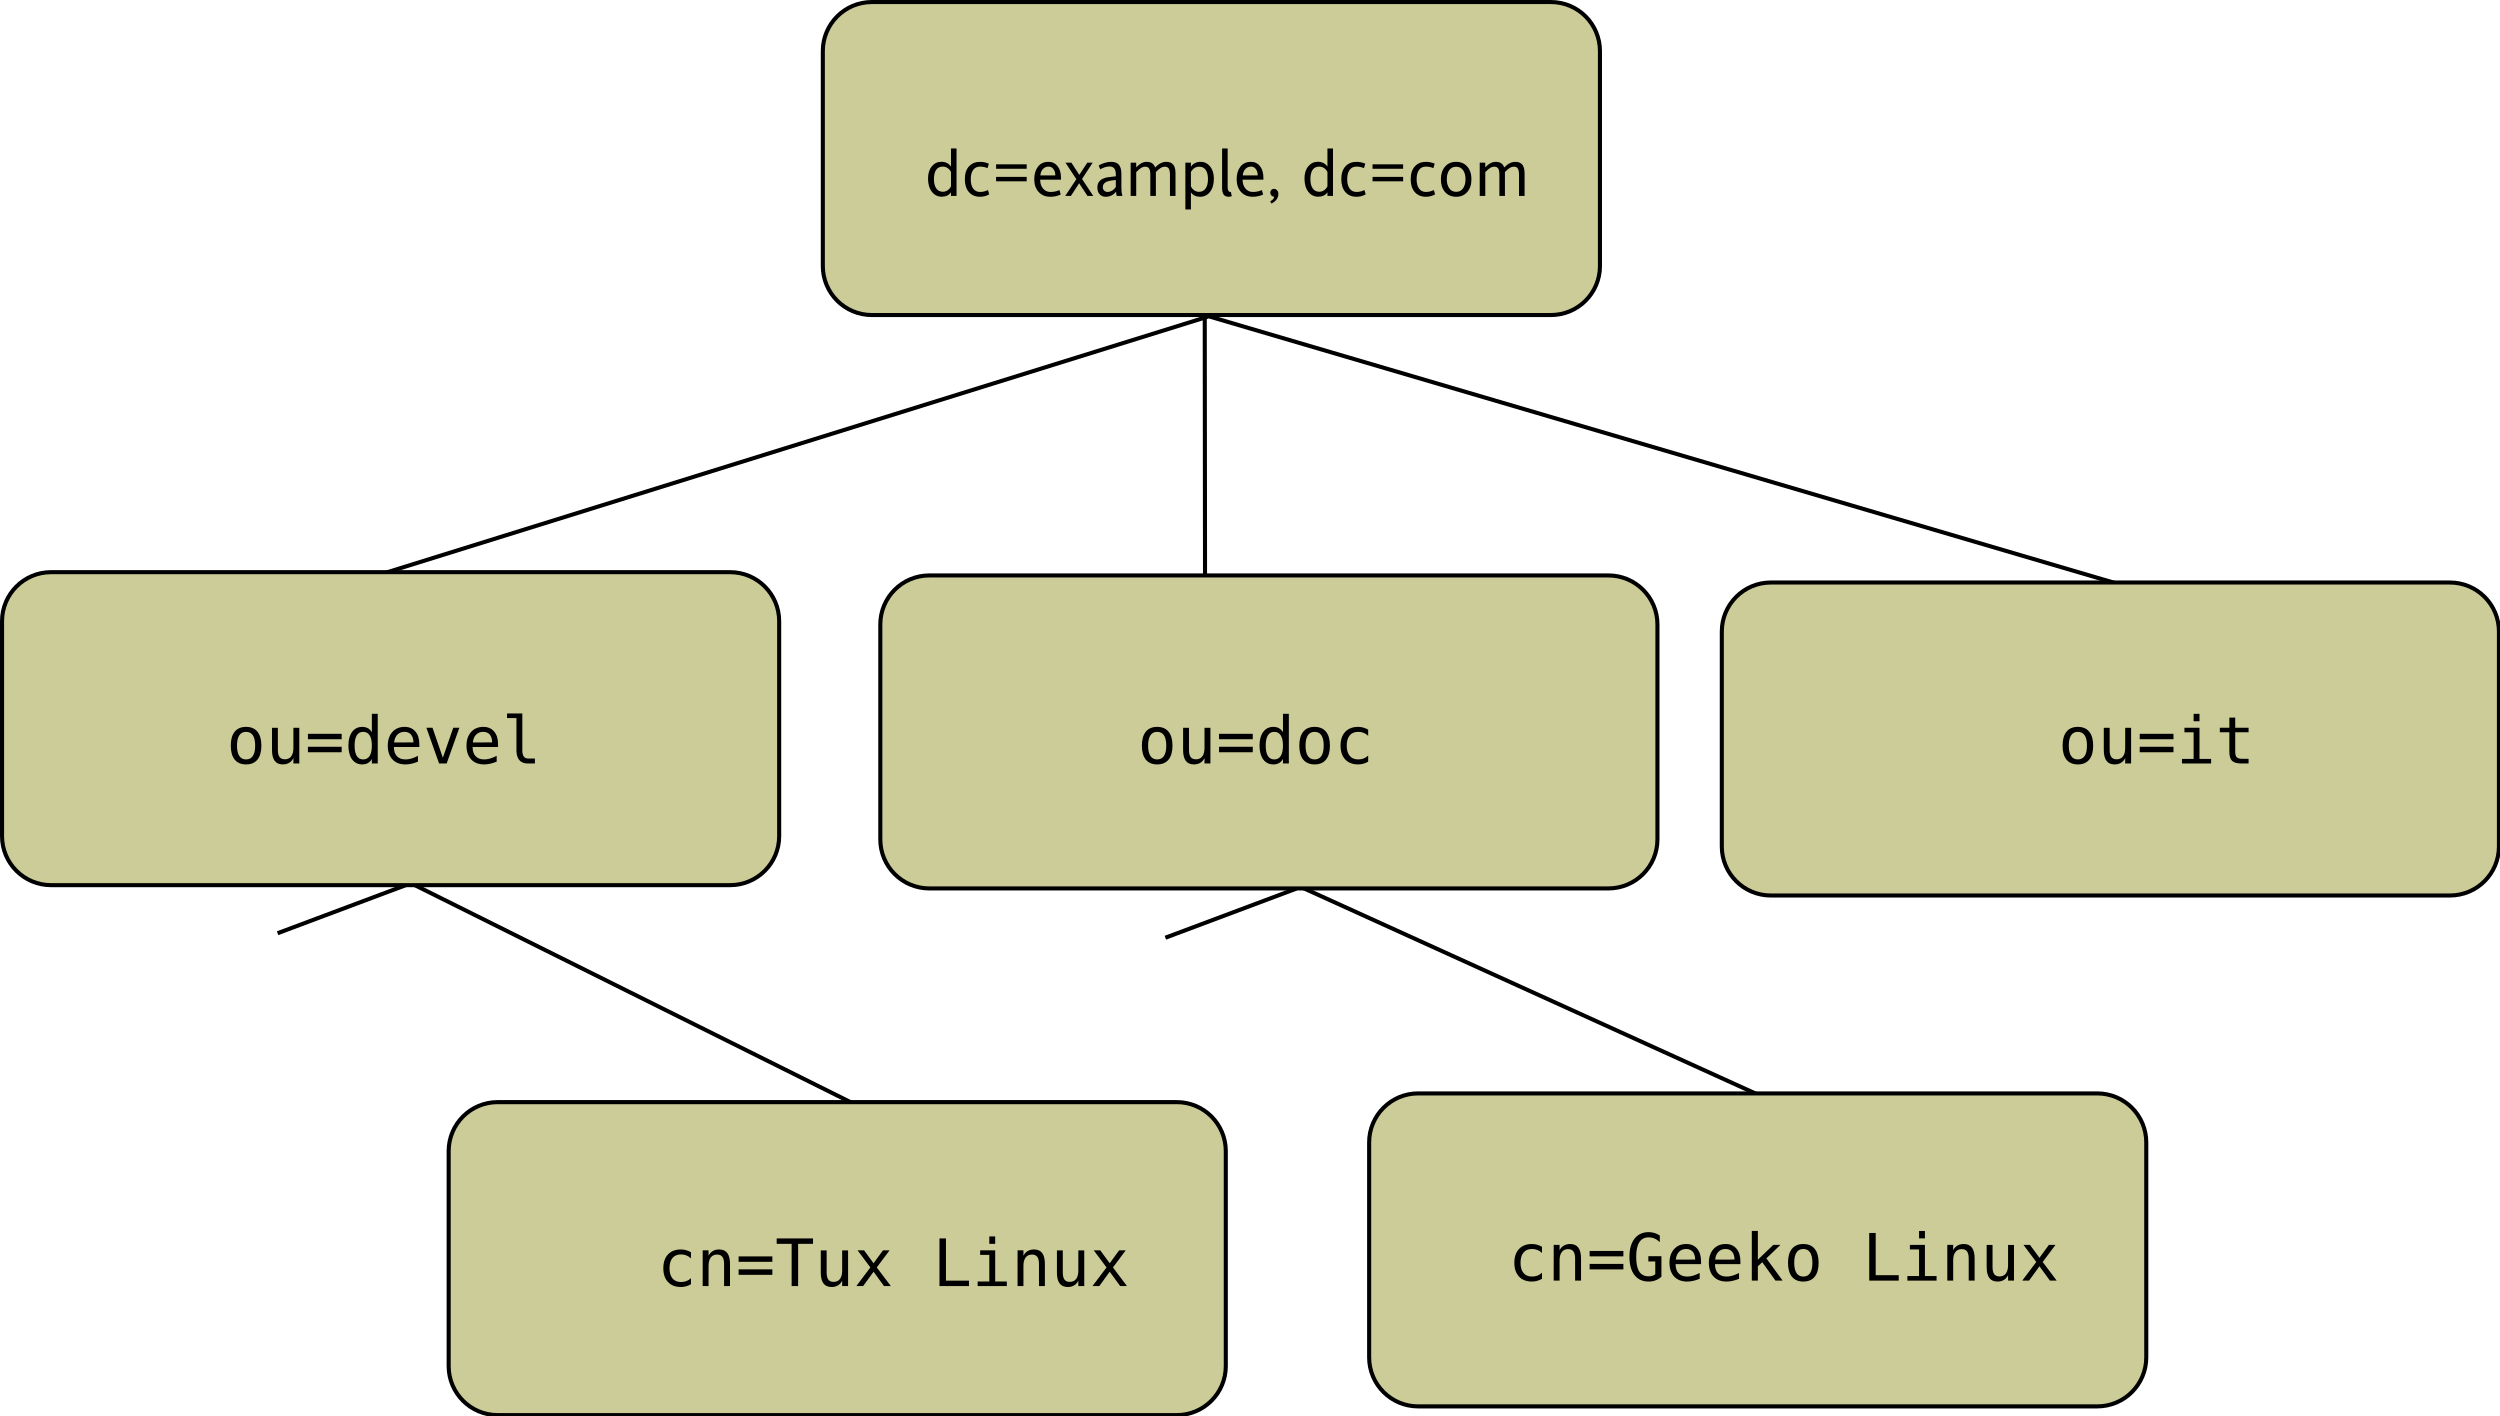 <?xml version="1.0" encoding="UTF-8"?>
<svg xmlns="http://www.w3.org/2000/svg" xmlns:xlink="http://www.w3.org/1999/xlink" width="1836pt" height="1040pt" viewBox="0 0 1836 1040" version="1.1">
<defs>
<g>
<symbol overflow="visible" id="glyph0-0">
<path style="stroke:none;" d="M 14.438 -23.234 C 12.25 -23.234 10.594 -22.379 9.469 -20.672 C 8.344 -18.973 7.781 -16.453 7.781 -13.109 C 7.781 -9.773 8.344 -7.254 9.469 -5.547 C 10.594 -3.836 12.25 -2.984 14.438 -2.984 C 16.645 -2.984 18.312 -3.836 19.438 -5.547 C 20.562 -7.254 21.125 -9.773 21.125 -13.109 C 21.125 -16.453 20.562 -18.973 19.438 -20.672 C 18.312 -22.379 16.645 -23.234 14.438 -23.234 Z M 14.438 -26.891 C 18.082 -26.891 20.867 -25.707 22.797 -23.344 C 24.723 -20.988 25.688 -17.578 25.688 -13.109 C 25.688 -8.617 24.723 -5.195 22.797 -2.844 C 20.879 -0.488 18.094 0.688 14.438 0.688 C 10.801 0.688 8.02 -0.488 6.094 -2.844 C 4.176 -5.195 3.219 -8.617 3.219 -13.109 C 3.219 -17.578 4.176 -20.988 6.094 -23.344 C 8.02 -25.707 10.801 -26.891 14.438 -26.891 Z M 14.438 -26.891 "/>
</symbol>
<symbol overflow="visible" id="glyph0-1">
<path style="stroke:none;" d="M 4.578 -9.938 L 4.578 -26.203 L 8.891 -26.203 L 8.891 -9.938 C 8.891 -7.582 9.305 -5.848 10.141 -4.734 C 10.973 -3.629 12.266 -3.078 14.016 -3.078 C 16.047 -3.078 17.598 -3.789 18.672 -5.219 C 19.754 -6.645 20.297 -8.695 20.297 -11.375 L 20.297 -26.203 L 24.641 -26.203 L 24.641 0 L 20.297 0 L 20.297 -3.938 C 19.535 -2.426 18.492 -1.273 17.172 -0.484 C 15.848 0.297 14.305 0.688 12.547 0.688 C 9.859 0.688 7.859 -0.191 6.547 -1.953 C 5.234 -3.711 4.578 -6.375 4.578 -9.938 Z M 4.578 -9.938 "/>
</symbol>
<symbol overflow="visible" id="glyph0-2">
<path style="stroke:none;" d="M 2.062 -12.281 L 26.844 -12.281 L 26.844 -8.25 L 2.062 -8.25 Z M 2.062 -21.797 L 26.844 -21.797 L 26.844 -17.812 L 2.062 -17.812 Z M 2.062 -21.797 "/>
</symbol>
<symbol overflow="visible" id="glyph0-3">
<path style="stroke:none;" d="M 20.109 -22.906 L 20.109 -36.469 L 24.422 -36.469 L 24.422 0 L 20.109 0 L 20.109 -3.312 C 19.391 -2.008 18.43 -1.016 17.234 -0.328 C 16.047 0.348 14.672 0.688 13.109 0.688 C 9.93 0.688 7.43 -0.539 5.609 -3 C 3.797 -5.469 2.891 -8.867 2.891 -13.203 C 2.891 -17.461 3.801 -20.805 5.625 -23.234 C 7.457 -25.672 9.953 -26.891 13.109 -26.891 C 14.68 -26.891 16.066 -26.547 17.266 -25.859 C 18.473 -25.18 19.422 -24.195 20.109 -22.906 Z M 7.438 -13.109 C 7.438 -9.766 7.969 -7.238 9.031 -5.531 C 10.094 -3.832 11.66 -2.984 13.734 -2.984 C 15.816 -2.984 17.398 -3.844 18.484 -5.562 C 19.566 -7.281 20.109 -9.797 20.109 -13.109 C 20.109 -16.43 19.566 -18.945 18.484 -20.656 C 17.398 -22.375 15.816 -23.234 13.734 -23.234 C 11.66 -23.234 10.094 -22.379 9.031 -20.672 C 7.969 -18.973 7.438 -16.453 7.438 -13.109 Z M 7.438 -13.109 "/>
</symbol>
<symbol overflow="visible" id="glyph0-4">
<path style="stroke:none;" d="M 26.062 -14.203 L 26.062 -12.094 L 7.391 -12.094 L 7.391 -11.953 C 7.391 -9.098 8.133 -6.891 9.625 -5.328 C 11.113 -3.766 13.219 -2.984 15.938 -2.984 C 17.312 -2.984 18.75 -3.203 20.25 -3.641 C 21.75 -4.078 23.352 -4.738 25.062 -5.625 L 25.062 -1.344 C 23.414 -0.664 21.832 -0.16 20.312 0.172 C 18.789 0.516 17.316 0.688 15.891 0.688 C 11.816 0.688 8.629 -0.535 6.328 -2.984 C 4.035 -5.43 2.891 -8.805 2.891 -13.109 C 2.891 -17.297 4.016 -20.641 6.266 -23.141 C 8.516 -25.641 11.516 -26.891 15.266 -26.891 C 18.609 -26.891 21.242 -25.754 23.172 -23.484 C 25.098 -21.223 26.062 -18.129 26.062 -14.203 Z M 21.75 -15.469 C 21.688 -18 21.086 -19.926 19.953 -21.25 C 18.828 -22.57 17.203 -23.234 15.078 -23.234 C 12.992 -23.234 11.281 -22.547 9.938 -21.172 C 8.594 -19.797 7.797 -17.891 7.547 -15.453 Z M 21.75 -15.469 "/>
</symbol>
<symbol overflow="visible" id="glyph0-5">
<path style="stroke:none;" d="M 2.344 -26.25 L 6.828 -26.25 L 14.438 -4.219 L 22.078 -26.25 L 26.562 -26.25 L 17.234 0 L 11.672 0 Z M 2.344 -26.25 "/>
</symbol>
<symbol overflow="visible" id="glyph0-6">
<path style="stroke:none;" d="M 14.984 -9.516 C 14.984 -7.578 15.336 -6.113 16.047 -5.125 C 16.754 -4.145 17.805 -3.656 19.203 -3.656 L 24.234 -3.656 L 24.234 0 L 18.781 0 C 16.195 0 14.195 -0.828 12.781 -2.484 C 11.375 -4.141 10.672 -6.484 10.672 -9.516 L 10.672 -33.359 L 3.75 -33.359 L 3.75 -36.734 L 14.984 -36.734 Z M 14.984 -9.516 "/>
</symbol>
<symbol overflow="visible" id="glyph0-7">
<path style="stroke:none;" d="M 24.875 -1.344 C 23.719 -0.664 22.523 -0.16 21.297 0.172 C 20.066 0.516 18.812 0.688 17.531 0.688 C 13.469 0.688 10.289 -0.531 8 -2.969 C 5.719 -5.414 4.578 -8.797 4.578 -13.109 C 4.578 -17.422 5.719 -20.797 8 -23.234 C 10.289 -25.672 13.469 -26.891 17.531 -26.891 C 18.801 -26.891 20.035 -26.723 21.234 -26.391 C 22.441 -26.066 23.656 -25.562 24.875 -24.875 L 24.875 -20.344 C 23.727 -21.363 22.582 -22.098 21.438 -22.547 C 20.289 -23.004 18.988 -23.234 17.531 -23.234 C 14.832 -23.234 12.754 -22.359 11.297 -20.609 C 9.848 -18.859 9.125 -16.359 9.125 -13.109 C 9.125 -9.867 9.852 -7.367 11.312 -5.609 C 12.77 -3.859 14.844 -2.984 17.531 -2.984 C 19.031 -2.984 20.375 -3.211 21.562 -3.672 C 22.75 -4.129 23.852 -4.844 24.875 -5.812 Z M 24.875 -1.344 "/>
</symbol>
<symbol overflow="visible" id="glyph0-8">
<path style="stroke:none;" d="M 6 -26.25 L 17.047 -26.25 L 17.047 -3.359 L 25.594 -3.359 L 25.594 0 L 4.172 0 L 4.172 -3.359 L 12.734 -3.359 L 12.734 -22.906 L 6 -22.906 Z M 12.734 -36.469 L 17.047 -36.469 L 17.047 -31.016 L 12.734 -31.016 Z M 12.734 -36.469 "/>
</symbol>
<symbol overflow="visible" id="glyph0-9">
<path style="stroke:none;" d="M 14.391 -33.703 L 14.391 -26.25 L 24.188 -26.25 L 24.188 -22.906 L 14.391 -22.906 L 14.391 -8.656 C 14.391 -6.719 14.754 -5.363 15.484 -4.594 C 16.223 -3.832 17.508 -3.453 19.344 -3.453 L 24.188 -3.453 L 24.188 0 L 18.922 0 C 15.68 0 13.395 -0.645 12.062 -1.938 C 10.738 -3.238 10.078 -5.477 10.078 -8.656 L 10.078 -22.906 L 3.078 -22.906 L 3.078 -26.25 L 10.078 -26.25 L 10.078 -33.703 Z M 14.391 -33.703 "/>
</symbol>
<symbol overflow="visible" id="glyph0-10">
<path style="stroke:none;" d="M 24.641 -16.266 L 24.641 0 L 20.297 0 L 20.297 -16.266 C 20.297 -18.629 19.879 -20.363 19.047 -21.469 C 18.223 -22.582 16.93 -23.141 15.172 -23.141 C 13.148 -23.141 11.598 -22.422 10.516 -20.984 C 9.43 -19.555 8.891 -17.508 8.891 -14.844 L 8.891 0 L 4.578 0 L 4.578 -26.25 L 8.891 -26.25 L 8.891 -22.312 C 9.648 -23.812 10.688 -24.945 12 -25.719 C 13.312 -26.5 14.867 -26.891 16.672 -26.891 C 19.336 -26.891 21.332 -26.008 22.656 -24.25 C 23.977 -22.488 24.641 -19.828 24.641 -16.266 Z M 24.641 -16.266 "/>
</symbol>
<symbol overflow="visible" id="glyph0-11">
<path style="stroke:none;" d="M 1.109 -35 L 27.797 -35 L 27.797 -31.016 L 16.859 -31.016 L 16.859 0 L 12.094 0 L 12.094 -31.016 L 1.109 -31.016 Z M 1.109 -35 "/>
</symbol>
<symbol overflow="visible" id="glyph0-12">
<path style="stroke:none;" d="M 26.203 -26.25 L 16.812 -13.688 L 27.125 0 L 22.125 0 L 14.438 -10.531 L 6.781 0 L 1.781 0 L 12.094 -13.688 L 2.703 -26.25 L 7.484 -26.25 L 14.438 -16.766 L 21.359 -26.25 Z M 26.203 -26.25 "/>
</symbol>
<symbol overflow="visible" id="glyph0-13">
<path style="stroke:none;" d=""/>
</symbol>
<symbol overflow="visible" id="glyph0-14">
<path style="stroke:none;" d="M 5.047 -35 L 9.797 -35 L 9.797 -3.984 L 26.703 -3.984 L 26.703 0 L 5.047 0 Z M 5.047 -35 "/>
</symbol>
<symbol overflow="visible" id="glyph0-15">
<path style="stroke:none;" d="M 25.875 -2.891 C 24.613 -1.711 23.188 -0.82 21.594 -0.219 C 20.008 0.383 18.297 0.688 16.453 0.688 C 12.016 0.688 8.562 -0.898 6.094 -4.078 C 3.625 -7.266 2.391 -11.727 2.391 -17.469 C 2.391 -23.188 3.641 -27.641 6.141 -30.828 C 8.641 -34.023 12.117 -35.625 16.578 -35.625 C 18.047 -35.625 19.453 -35.414 20.797 -35 C 22.141 -34.594 23.438 -33.969 24.688 -33.125 L 24.688 -28.266 C 23.414 -29.473 22.113 -30.359 20.781 -30.922 C 19.457 -31.492 18.055 -31.781 16.578 -31.781 C 13.492 -31.781 11.18 -30.586 9.641 -28.203 C 8.109 -25.828 7.344 -22.25 7.344 -17.469 C 7.344 -12.602 8.086 -9.004 9.578 -6.672 C 11.066 -4.336 13.359 -3.172 16.453 -3.172 C 17.504 -3.172 18.422 -3.289 19.203 -3.531 C 19.992 -3.77 20.711 -4.148 21.359 -4.672 L 21.359 -14.062 L 16.266 -14.062 L 16.266 -17.953 L 25.875 -17.953 Z M 25.875 -2.891 "/>
</symbol>
<symbol overflow="visible" id="glyph0-16">
<path style="stroke:none;" d="M 5.531 -36.469 L 9.984 -36.469 L 9.984 -15.359 L 21.312 -26.25 L 26.562 -26.25 L 16.219 -16.359 L 28.172 0 L 22.906 0 L 13.203 -13.547 L 9.984 -10.531 L 9.984 0 L 5.531 0 Z M 5.531 -36.469 "/>
</symbol>
<symbol overflow="visible" id="glyph1-0">
<path style="stroke:none;" d="M 23.328 0 L 19.25 0 L 19.25 -2.656 C 17.758 -0.488 15.484 0.594 12.422 0.594 C 9.484 0.594 7.078 -0.613 5.203 -3.031 C 3.328 -5.445 2.391 -8.68 2.391 -12.734 C 2.391 -16.492 3.316 -19.488 5.172 -21.719 C 7.023 -23.945 9.348 -25.062 12.141 -25.062 C 15.266 -25.062 17.633 -23.879 19.25 -21.516 L 19.25 -34.859 L 23.328 -34.859 Z M 19.25 -7.156 L 19.25 -17.578 C 18.656 -18.766 17.828 -19.719 16.766 -20.438 C 15.711 -21.156 14.539 -21.516 13.25 -21.516 C 11.125 -21.516 9.504 -20.738 8.391 -19.188 C 7.285 -17.633 6.734 -15.363 6.734 -12.375 C 6.734 -9.406 7.305 -7.102 8.453 -5.469 C 9.598 -3.844 11.242 -3.031 13.391 -3.031 C 14.242 -3.031 15.098 -3.234 15.953 -3.641 C 16.805 -4.047 17.566 -4.648 18.234 -5.453 C 18.91 -6.254 19.25 -6.82 19.25 -7.156 Z M 19.25 -7.156 "/>
</symbol>
<symbol overflow="visible" id="glyph1-1">
<path style="stroke:none;" d="M 20.297 -1.109 C 18.191 0.055 15.973 0.641 13.641 0.641 C 10.141 0.641 7.391 -0.504 5.391 -2.797 C 3.391 -5.086 2.391 -8.234 2.391 -12.234 C 2.391 -16.328 3.406 -19.477 5.438 -21.688 C 7.469 -23.906 10.172 -25.016 13.547 -25.016 C 15.734 -25.016 17.891 -24.566 20.016 -23.672 L 19.062 -20.391 C 17.289 -21.141 15.469 -21.516 13.594 -21.516 C 11.395 -21.516 9.703 -20.707 8.516 -19.094 C 7.328 -17.488 6.734 -15.203 6.734 -12.234 C 6.734 -9.266 7.336 -6.961 8.547 -5.328 C 9.754 -3.703 11.453 -2.891 13.641 -2.891 C 15.547 -2.891 17.461 -3.363 19.391 -4.312 Z M 20.297 -1.109 "/>
</symbol>
<symbol overflow="visible" id="glyph1-2">
<path style="stroke:none;" d="M 25.641 -19.922 L 3.172 -19.922 L 3.172 -23.188 L 25.641 -23.188 Z M 25.641 -10.719 L 3.172 -10.719 L 3.172 -13.969 L 25.641 -13.969 Z M 25.641 -10.719 "/>
</symbol>
<symbol overflow="visible" id="glyph1-3">
<path style="stroke:none;" d="M 22.031 -11.906 L 6.734 -11.906 C 6.734 -9.238 7.438 -7.066 8.844 -5.391 C 10.25 -3.723 12.051 -2.891 14.25 -2.891 C 16.645 -2.891 18.859 -3.348 20.891 -4.266 L 21.844 -1.016 C 19.457 0.086 16.926 0.641 14.25 0.641 C 10.676 0.641 7.805 -0.523 5.641 -2.859 C 3.473 -5.203 2.391 -8.328 2.391 -12.234 C 2.391 -16.004 3.297 -19.078 5.109 -21.453 C 6.922 -23.828 9.508 -25.016 12.875 -25.016 C 15.633 -25.016 17.848 -23.961 19.516 -21.859 C 21.191 -19.754 22.031 -16.867 22.031 -13.203 Z M 17.859 -15.078 C 17.859 -16.953 17.395 -18.492 16.469 -19.703 C 15.539 -20.91 14.391 -21.516 13.016 -21.516 C 11.273 -21.516 9.852 -20.914 8.75 -19.719 C 7.656 -18.531 7.031 -16.984 6.875 -15.078 Z M 17.859 -15.078 "/>
</symbol>
<symbol overflow="visible" id="glyph1-4">
<path style="stroke:none;" d="M 21.312 0 L 17.047 0 L 10.953 -9.266 L 4.906 0 L 0.734 0 L 8.891 -12.281 L 0.875 -24.422 L 5.234 -24.422 L 11.047 -15.453 L 16.953 -24.422 L 20.891 -24.422 L 13.062 -12.422 Z M 21.312 0 "/>
</symbol>
<symbol overflow="visible" id="glyph1-5">
<path style="stroke:none;" d="M 20.703 0 L 16.578 0 C 16.242 -1.031 16.078 -2.07 16.078 -3.125 C 14.066 -0.613 11.504 0.641 8.391 0.641 C 6.691 0.641 5.258 0.051 4.094 -1.125 C 2.926 -2.312 2.344 -3.984 2.344 -6.141 C 2.344 -7.797 2.707 -9.145 3.438 -10.188 C 4.176 -11.238 5.117 -12.031 6.266 -12.562 C 7.422 -13.094 8.535 -13.453 9.609 -13.641 C 10.691 -13.828 12.785 -14.078 15.891 -14.391 L 15.891 -15.516 C 15.891 -17.609 15.52 -19.145 14.781 -20.125 C 14.051 -21.113 12.867 -21.609 11.234 -21.609 C 9.234 -21.609 6.957 -20.922 4.406 -19.547 L 3.312 -22.359 C 6.508 -24.129 9.531 -25.016 12.375 -25.016 C 15.051 -25.016 16.984 -24.297 18.172 -22.859 C 19.367 -21.422 19.969 -19.16 19.969 -16.078 L 19.969 -5.812 C 19.969 -3.645 20.211 -1.707 20.703 0 Z M 15.891 -6.594 L 15.891 -11.672 C 11.973 -11.359 9.398 -10.754 8.172 -9.859 C 6.941 -8.961 6.328 -7.832 6.328 -6.469 C 6.328 -5.363 6.68 -4.488 7.391 -3.844 C 8.109 -3.207 8.91 -2.891 9.797 -2.891 C 10.891 -2.891 11.984 -3.203 13.078 -3.828 C 14.172 -4.461 15.109 -5.383 15.891 -6.594 Z M 15.891 -6.594 "/>
</symbol>
<symbol overflow="visible" id="glyph1-6">
<path style="stroke:none;" d="M 36.641 0 L 32.562 0 L 32.562 -15.562 C 32.562 -17.582 32.281 -19.066 31.719 -20.016 C 31.164 -20.973 30.164 -21.453 28.719 -21.453 C 27.852 -21.453 26.945 -21.203 26 -20.703 C 25.062 -20.203 23.801 -19.145 22.219 -17.531 L 22.219 0 L 18.141 0 L 18.141 -15.562 C 18.141 -17.77 17.836 -19.301 17.234 -20.156 C 16.641 -21.02 15.66 -21.453 14.297 -21.453 C 13.441 -21.453 12.539 -21.195 11.594 -20.688 C 10.645 -20.176 9.375 -19.102 7.781 -17.469 L 7.781 0 L 3.703 0 L 3.703 -24.422 L 7.781 -24.422 L 7.781 -20.984 C 10.25 -23.672 12.789 -25.016 15.406 -25.016 C 18.695 -25.016 20.781 -23.641 21.656 -20.891 C 24.312 -23.641 27.031 -25.016 29.812 -25.016 C 32.145 -25.016 33.863 -24.328 34.969 -22.953 C 36.082 -21.586 36.641 -19.477 36.641 -16.625 Z M 36.641 0 "/>
</symbol>
<symbol overflow="visible" id="glyph1-7">
<path style="stroke:none;" d="M 7.781 -21.453 C 9.395 -23.828 11.766 -25.016 14.891 -25.016 C 17.703 -25.016 20.031 -23.883 21.875 -21.625 C 23.719 -19.363 24.641 -16.383 24.641 -12.688 C 24.641 -8.633 23.703 -5.398 21.828 -2.984 C 19.953 -0.566 17.547 0.641 14.609 0.641 C 11.547 0.641 9.27 -0.441 7.781 -2.609 L 7.781 9.984 L 3.703 9.984 L 3.703 -24.422 L 7.781 -24.422 Z M 7.781 -7.109 C 8.156 -6.016 8.91 -5.051 10.047 -4.219 C 11.191 -3.395 12.391 -2.984 13.641 -2.984 C 15.766 -2.984 17.406 -3.797 18.562 -5.422 C 19.719 -7.047 20.297 -9.348 20.297 -12.328 C 20.297 -15.316 19.738 -17.582 18.625 -19.125 C 17.52 -20.676 15.906 -21.453 13.781 -21.453 C 12.844 -21.453 11.957 -21.266 11.125 -20.891 C 10.289 -20.516 9.523 -19.91 8.828 -19.078 C 8.129 -18.254 7.781 -17.738 7.781 -17.531 Z M 7.781 -7.109 "/>
</symbol>
<symbol overflow="visible" id="glyph1-8">
<path style="stroke:none;" d="M 10.859 0.141 C 10.109 0.473 9.316 0.641 8.484 0.641 C 5.328 0.641 3.75 -1.445 3.75 -5.625 L 3.75 -34.859 L 7.828 -34.859 L 7.828 -6.328 C 7.828 -5.254 8.004 -4.41 8.359 -3.797 C 8.711 -3.191 9.191 -2.891 9.797 -2.891 C 9.891 -2.891 10.016 -2.906 10.172 -2.938 Z M 10.859 0.141 "/>
</symbol>
<symbol overflow="visible" id="glyph1-9">
<path style="stroke:none;" d="M 5.469 0.641 C 4.656 0.547 3.984 0.207 3.453 -0.375 C 2.922 -0.957 2.656 -1.613 2.656 -2.344 C 2.656 -3.145 2.914 -3.816 3.438 -4.359 C 3.957 -4.91 4.602 -5.188 5.375 -5.188 C 6.25 -5.188 7.004 -4.828 7.641 -4.109 C 8.285 -3.398 8.609 -2.547 8.609 -1.547 C 8.609 1.516 6.91 3.906 3.516 5.625 L 2.609 3.938 C 4.516 3 5.469 1.898 5.469 0.641 Z M 5.469 0.641 "/>
</symbol>
<symbol overflow="visible" id="glyph1-10">
<path style="stroke:none;" d=""/>
</symbol>
<symbol overflow="visible" id="glyph1-11">
<path style="stroke:none;" d="M 13.641 -25.016 C 17.047 -25.016 19.758 -23.844 21.781 -21.5 C 23.812 -19.156 24.828 -16.051 24.828 -12.188 C 24.828 -8.332 23.812 -5.227 21.781 -2.875 C 19.758 -0.531 17.047 0.641 13.641 0.641 C 10.191 0.641 7.453 -0.523 5.422 -2.859 C 3.398 -5.203 2.391 -8.312 2.391 -12.188 C 2.391 -16 3.391 -19.086 5.391 -21.453 C 7.391 -23.828 10.141 -25.016 13.641 -25.016 Z M 13.641 -2.984 C 15.797 -2.984 17.473 -3.848 18.672 -5.578 C 19.879 -7.316 20.484 -9.52 20.484 -12.188 C 20.484 -14.969 19.883 -17.195 18.688 -18.875 C 17.5 -20.562 15.816 -21.406 13.641 -21.406 C 11.422 -21.406 9.711 -20.57 8.516 -18.906 C 7.328 -17.238 6.734 -15 6.734 -12.188 C 6.734 -9.488 7.332 -7.281 8.531 -5.562 C 9.738 -3.844 11.441 -2.984 13.641 -2.984 Z M 13.641 -2.984 "/>
</symbol>
</g>
</defs>
<g id="surface1">
<rect x="0" y="0" width="1836" height="1040" style="fill:rgb(100%,100%,100%);fill-opacity:1;stroke:none;"/>
<path style="fill:none;stroke-width:0.15;stroke-linecap:butt;stroke-linejoin:miter;stroke:rgb(0%,0%,0%);stroke-opacity:1;stroke-miterlimit:10;" d="M 70.213 0.964 L 70.225 12 " transform="matrix(20,0,0,20,-519.5,209.5)"/>
<path style="fill:none;stroke-width:0.15;stroke-linecap:butt;stroke-linejoin:miter;stroke:rgb(0%,0%,0%);stroke-opacity:1;stroke-miterlimit:10;" d="M 70.982 -5.127 L 71 0.035 " transform="matrix(20,0,0,20,-519.5,209.5)"/>
<path style="fill:none;stroke-width:0.15;stroke-linecap:butt;stroke-linejoin:miter;stroke:rgb(0%,0%,0%);stroke-opacity:1;stroke-miterlimit:10;" d="M 70.329 1.152 L 37.425 11.4 " transform="matrix(20,0,0,20,-519.5,209.5)"/>
<path style="fill:none;stroke-width:0.15;stroke-linecap:butt;stroke-linejoin:miter;stroke:rgb(0%,0%,0%);stroke-opacity:1;stroke-miterlimit:10;" d="M 40.984 21.987 L 36.168 23.793 " transform="matrix(20,0,0,20,-519.5,209.5)"/>
<path style="fill:none;stroke-width:0.15;stroke-linecap:butt;stroke-linejoin:miter;stroke:rgb(0%,0%,0%);stroke-opacity:1;stroke-miterlimit:10;" d="M 73.584 22.152 L 68.768 23.958 " transform="matrix(20,0,0,20,-519.5,209.5)"/>
<path style="fill:none;stroke-width:0.15;stroke-linecap:butt;stroke-linejoin:miter;stroke:rgb(0%,0%,0%);stroke-opacity:1;stroke-miterlimit:10;" d="M 70.201 1.093 L 105.225 11.4 " transform="matrix(20,0,0,20,-519.5,209.5)"/>
<path style="fill:none;stroke-width:0.15;stroke-linecap:butt;stroke-linejoin:miter;stroke:rgb(0%,0%,0%);stroke-opacity:1;stroke-miterlimit:10;" d="M 40.7 21.775 L 60.025 31.4 " transform="matrix(20,0,0,20,-519.5,209.5)"/>
<path style="fill:none;stroke-width:0.15;stroke-linecap:butt;stroke-linejoin:miter;stroke:rgb(0%,0%,0%);stroke-opacity:1;stroke-miterlimit:10;" d="M 73.702 22.077 L 92.025 30.4 " transform="matrix(20,0,0,20,-519.5,209.5)"/>
<path style="fill-rule:evenodd;fill:rgb(80%,80%,60%);fill-opacity:1;stroke-width:0.15;stroke-linecap:butt;stroke-linejoin:round;stroke:rgb(0%,0%,0%);stroke-opacity:1;stroke-miterlimit:10;" d="M 57.989 -10.4 L 82.925 -10.4 C 83.919 -10.4 84.725 -9.594 84.725 -8.6 L 84.725 -0.707 C 84.725 0.287 83.919 1.093 82.925 1.093 L 57.989 1.093 C 56.995 1.093 56.189 0.287 56.189 -0.707 L 56.189 -8.6 C 56.189 -9.594 56.995 -10.4 57.989 -10.4 " transform="matrix(20,0,0,20,-519.5,209.5)"/>
<path style="fill-rule:evenodd;fill:rgb(80%,80%,60%);fill-opacity:1;stroke-width:0.15;stroke-linecap:butt;stroke-linejoin:round;stroke:rgb(0%,0%,0%);stroke-opacity:1;stroke-miterlimit:10;" d="M 44.25 29.995 L 69.186 29.995 C 70.18 29.995 70.986 30.801 70.986 31.795 L 70.986 39.688 C 70.986 40.682 70.18 41.488 69.186 41.488 L 44.25 41.488 C 43.256 41.488 42.45 40.682 42.45 39.688 L 42.45 31.795 C 42.45 30.801 43.256 29.995 44.25 29.995 " transform="matrix(20,0,0,20,-519.5,209.5)"/>
<path style="fill-rule:evenodd;fill:rgb(80%,80%,60%);fill-opacity:1;stroke-width:0.15;stroke-linecap:butt;stroke-linejoin:round;stroke:rgb(0%,0%,0%);stroke-opacity:1;stroke-miterlimit:10;" d="M 91 10.915 L 115.936 10.915 C 116.93 10.915 117.736 11.721 117.736 12.715 L 117.736 20.608 C 117.736 21.602 116.93 22.408 115.936 22.408 L 91 22.408 C 90.006 22.408 89.2 21.602 89.2 20.608 L 89.2 12.715 C 89.2 11.721 90.006 10.915 91 10.915 " transform="matrix(20,0,0,20,-519.5,209.5)"/>
<path style="fill-rule:evenodd;fill:rgb(80%,80%,60%);fill-opacity:1;stroke-width:0.15;stroke-linecap:butt;stroke-linejoin:round;stroke:rgb(0%,0%,0%);stroke-opacity:1;stroke-miterlimit:10;" d="M 27.85 10.535 L 52.786 10.535 C 53.78 10.535 54.586 11.341 54.586 12.335 L 54.586 20.228 C 54.586 21.222 53.78 22.028 52.786 22.028 L 27.85 22.028 C 26.856 22.028 26.05 21.222 26.05 20.228 L 26.05 12.335 C 26.05 11.341 26.856 10.535 27.85 10.535 " transform="matrix(20,0,0,20,-519.5,209.5)"/>
<path style="fill-rule:evenodd;fill:rgb(80%,80%,60%);fill-opacity:1;stroke-width:0.15;stroke-linecap:butt;stroke-linejoin:round;stroke:rgb(0%,0%,0%);stroke-opacity:1;stroke-miterlimit:10;" d="M 60.1 10.655 L 85.036 10.655 C 86.03 10.655 86.836 11.461 86.836 12.455 L 86.836 20.348 C 86.836 21.342 86.03 22.148 85.036 22.148 L 60.1 22.148 C 59.106 22.148 58.3 21.342 58.3 20.348 L 58.3 12.455 C 58.3 11.461 59.106 10.655 60.1 10.655 " transform="matrix(20,0,0,20,-519.5,209.5)"/>
<path style="fill-rule:evenodd;fill:rgb(80%,80%,60%);fill-opacity:1;stroke-width:0.15;stroke-linecap:butt;stroke-linejoin:round;stroke:rgb(0%,0%,0%);stroke-opacity:1;stroke-miterlimit:10;" d="M 78.05 29.675 L 102.986 29.675 C 103.98 29.675 104.786 30.481 104.786 31.475 L 104.786 39.368 C 104.786 40.362 103.98 41.168 102.986 41.168 L 78.05 41.168 C 77.056 41.168 76.25 40.362 76.25 39.368 L 76.25 31.475 C 76.25 30.481 77.056 29.675 78.05 29.675 " transform="matrix(20,0,0,20,-519.5,209.5)"/>
<g style="fill:rgb(0%,0%,0%);fill-opacity:1;">
  <use xlink:href="#glyph0-0" x="166.266" y="560.707"/>
  <use xlink:href="#glyph0-1" x="195.172" y="560.707"/>
  <use xlink:href="#glyph0-2" x="224.078" y="560.707"/>
  <use xlink:href="#glyph0-3" x="252.984" y="560.707"/>
  <use xlink:href="#glyph0-4" x="281.891" y="560.707"/>
  <use xlink:href="#glyph0-5" x="310.797" y="560.707"/>
  <use xlink:href="#glyph0-4" x="339.703" y="560.707"/>
  <use xlink:href="#glyph0-6" x="368.609" y="560.707"/>
</g>
<g style="fill:rgb(0%,0%,0%);fill-opacity:1;">
  <use xlink:href="#glyph1-0" x="679.156" y="143.871"/>
  <use xlink:href="#glyph1-1" x="706.188" y="143.871"/>
  <use xlink:href="#glyph1-2" x="728.355" y="143.871"/>
  <use xlink:href="#glyph1-3" x="757.164" y="143.871"/>
  <use xlink:href="#glyph1-4" x="781.578" y="143.871"/>
  <use xlink:href="#glyph1-5" x="803.57" y="143.871"/>
  <use xlink:href="#glyph1-6" x="826.656" y="143.871"/>
  <use xlink:href="#glyph1-7" x="866.832" y="143.871"/>
  <use xlink:href="#glyph1-8" x="893.766" y="143.871"/>
  <use xlink:href="#glyph1-3" x="905.816" y="143.871"/>
  <use xlink:href="#glyph1-9" x="930.23" y="143.871"/>
  <use xlink:href="#glyph1-10" x="941.461" y="143.871"/>
  <use xlink:href="#glyph1-0" x="955.621" y="143.871"/>
  <use xlink:href="#glyph1-1" x="982.652" y="143.871"/>
  <use xlink:href="#glyph1-2" x="1004.82" y="143.871"/>
  <use xlink:href="#glyph1-1" x="1033.629" y="143.871"/>
  <use xlink:href="#glyph1-11" x="1055.797" y="143.871"/>
  <use xlink:href="#glyph1-6" x="1083.004" y="143.871"/>
</g>
<g style="fill:rgb(0%,0%,0%);fill-opacity:1;">
  <use xlink:href="#glyph0-0" x="835.383" y="560.707"/>
  <use xlink:href="#glyph0-1" x="864.289" y="560.707"/>
  <use xlink:href="#glyph0-2" x="893.195" y="560.707"/>
  <use xlink:href="#glyph0-3" x="922.102" y="560.707"/>
  <use xlink:href="#glyph0-0" x="951.008" y="560.707"/>
  <use xlink:href="#glyph0-7" x="979.914" y="560.707"/>
</g>
<g style="fill:rgb(0%,0%,0%);fill-opacity:1;">
  <use xlink:href="#glyph0-0" x="1511.539" y="560.707"/>
  <use xlink:href="#glyph0-1" x="1540.445" y="560.707"/>
  <use xlink:href="#glyph0-2" x="1569.352" y="560.707"/>
  <use xlink:href="#glyph0-8" x="1598.258" y="560.707"/>
  <use xlink:href="#glyph0-9" x="1627.164" y="560.707"/>
</g>
<g style="fill:rgb(0%,0%,0%);fill-opacity:1;">
  <use xlink:href="#glyph0-7" x="482.566" y="944.492"/>
  <use xlink:href="#glyph0-10" x="511.473" y="944.492"/>
  <use xlink:href="#glyph0-2" x="540.379" y="944.492"/>
  <use xlink:href="#glyph0-11" x="569.285" y="944.492"/>
  <use xlink:href="#glyph0-1" x="598.191" y="944.492"/>
  <use xlink:href="#glyph0-12" x="627.098" y="944.492"/>
  <use xlink:href="#glyph0-13" x="656.004" y="944.492"/>
  <use xlink:href="#glyph0-14" x="684.91" y="944.492"/>
  <use xlink:href="#glyph0-8" x="713.816" y="944.492"/>
  <use xlink:href="#glyph0-10" x="742.723" y="944.492"/>
  <use xlink:href="#glyph0-1" x="771.629" y="944.492"/>
  <use xlink:href="#glyph0-12" x="800.535" y="944.492"/>
</g>
<g style="fill:rgb(0%,0%,0%);fill-opacity:1;">
  <use xlink:href="#glyph0-7" x="1107.555" y="940.492"/>
  <use xlink:href="#glyph0-10" x="1136.461" y="940.492"/>
  <use xlink:href="#glyph0-2" x="1165.367" y="940.492"/>
  <use xlink:href="#glyph0-15" x="1194.273" y="940.492"/>
  <use xlink:href="#glyph0-4" x="1223.18" y="940.492"/>
  <use xlink:href="#glyph0-4" x="1252.086" y="940.492"/>
  <use xlink:href="#glyph0-16" x="1280.992" y="940.492"/>
  <use xlink:href="#glyph0-0" x="1309.898" y="940.492"/>
  <use xlink:href="#glyph0-13" x="1338.805" y="940.492"/>
  <use xlink:href="#glyph0-14" x="1367.711" y="940.492"/>
  <use xlink:href="#glyph0-8" x="1396.617" y="940.492"/>
  <use xlink:href="#glyph0-10" x="1425.523" y="940.492"/>
  <use xlink:href="#glyph0-1" x="1454.43" y="940.492"/>
  <use xlink:href="#glyph0-12" x="1483.336" y="940.492"/>
</g>
</g>
</svg>



